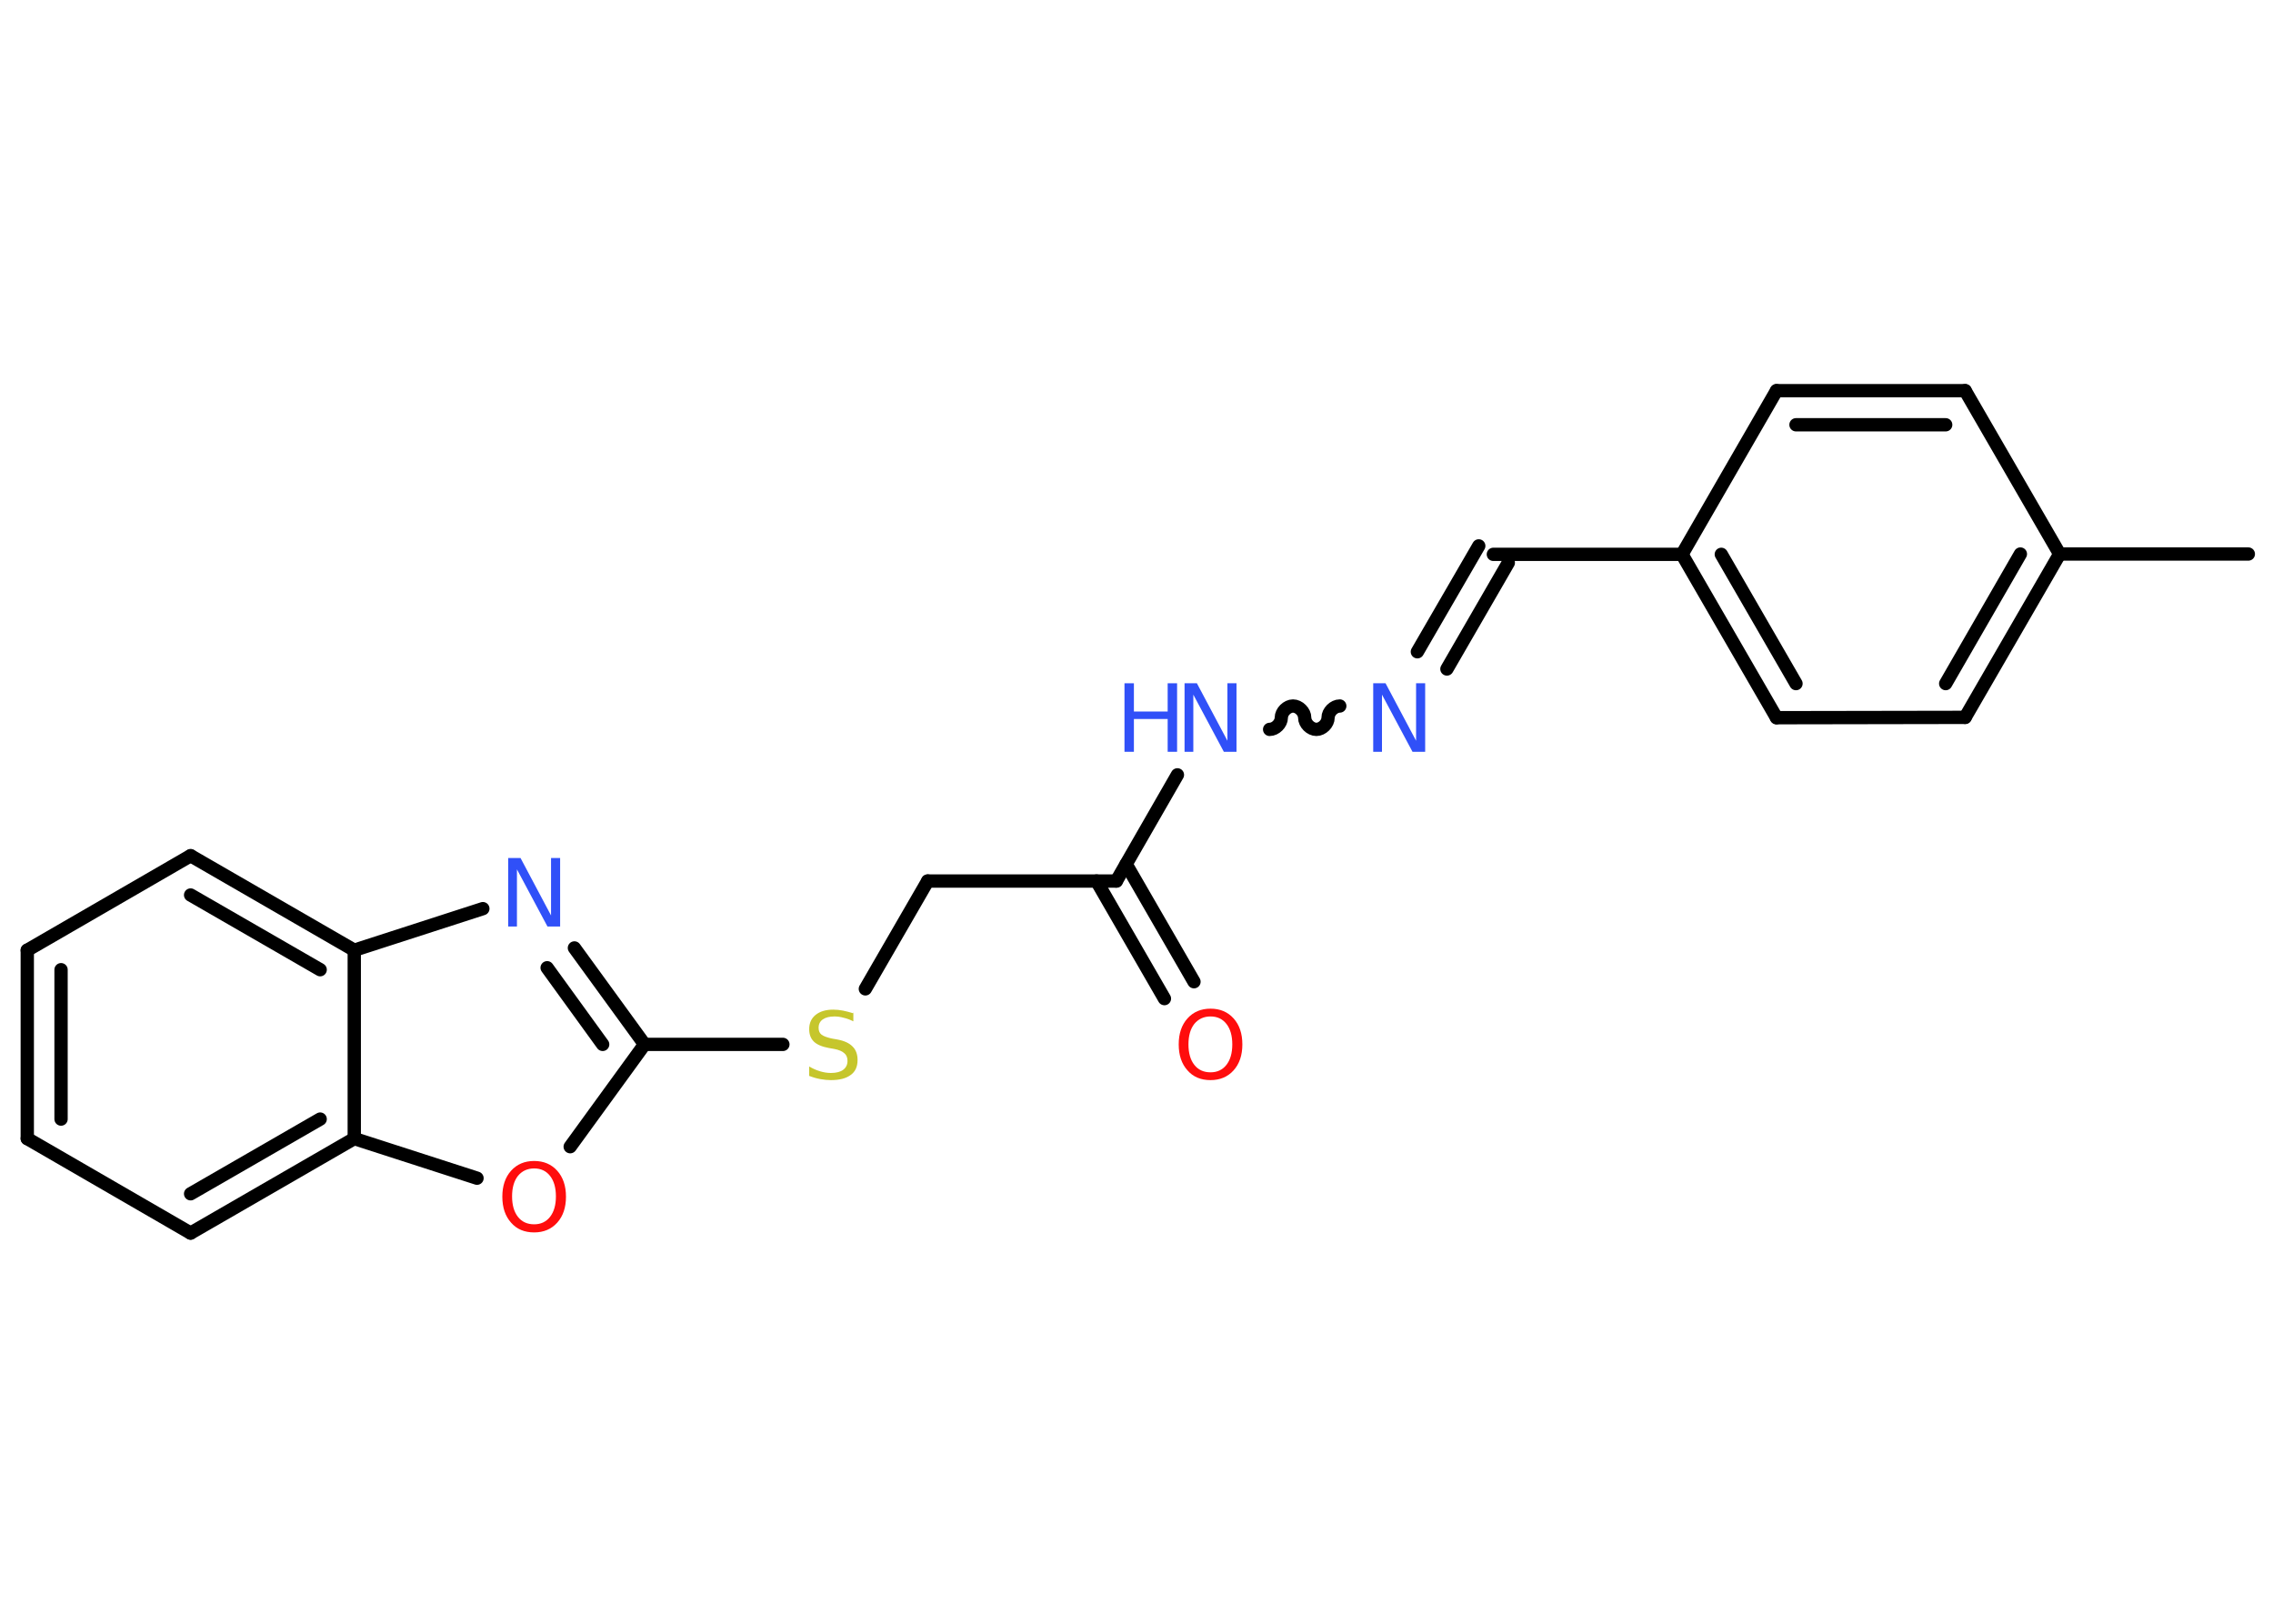 <?xml version='1.0' encoding='UTF-8'?>
<!DOCTYPE svg PUBLIC "-//W3C//DTD SVG 1.1//EN" "http://www.w3.org/Graphics/SVG/1.1/DTD/svg11.dtd">
<svg version='1.2' xmlns='http://www.w3.org/2000/svg' xmlns:xlink='http://www.w3.org/1999/xlink' width='70.0mm' height='50.0mm' viewBox='0 0 70.0 50.0'>
  <desc>Generated by the Chemistry Development Kit (http://github.com/cdk)</desc>
  <g stroke-linecap='round' stroke-linejoin='round' stroke='#000000' stroke-width='.41' fill='#3050F8'>
    <rect x='.0' y='.0' width='70.0' height='50.0' fill='#FFFFFF' stroke='none'/>
    <g id='mol1' class='mol'>
      <line id='mol1bnd1' class='bond' x1='69.24' y1='17.06' x2='63.43' y2='17.06'/>
      <g id='mol1bnd2' class='bond'>
        <line x1='60.52' y1='22.09' x2='63.43' y2='17.06'/>
        <line x1='59.92' y1='21.05' x2='62.22' y2='17.06'/>
      </g>
      <line id='mol1bnd3' class='bond' x1='60.52' y1='22.09' x2='54.71' y2='22.1'/>
      <g id='mol1bnd4' class='bond'>
        <line x1='51.8' y1='17.07' x2='54.71' y2='22.1'/>
        <line x1='53.01' y1='17.07' x2='55.31' y2='21.05'/>
      </g>
      <line id='mol1bnd5' class='bond' x1='51.8' y1='17.07' x2='45.99' y2='17.07'/>
      <g id='mol1bnd6' class='bond'>
        <line x1='46.45' y1='17.33' x2='44.56' y2='20.6'/>
        <line x1='45.54' y1='16.81' x2='43.65' y2='20.07'/>
      </g>
      <path id='mol1bnd7' class='bond' d='M39.1 22.46c.18 .0 .36 -.18 .36 -.36c.0 -.18 .18 -.36 .36 -.36c.18 .0 .36 .18 .36 .36c.0 .18 .18 .36 .36 .36c.18 .0 .36 -.18 .36 -.36c.0 -.18 .18 -.36 .36 -.36' fill='none' stroke='#000000' stroke-width='.41'/>
      <line id='mol1bnd8' class='bond' x1='36.26' y1='23.86' x2='34.38' y2='27.13'/>
      <g id='mol1bnd9' class='bond'>
        <line x1='34.68' y1='26.61' x2='36.77' y2='30.23'/>
        <line x1='33.77' y1='27.13' x2='35.86' y2='30.75'/>
      </g>
      <line id='mol1bnd10' class='bond' x1='34.38' y1='27.13' x2='28.57' y2='27.13'/>
      <line id='mol1bnd11' class='bond' x1='28.57' y1='27.13' x2='26.65' y2='30.45'/>
      <line id='mol1bnd12' class='bond' x1='24.11' y1='32.16' x2='19.85' y2='32.16'/>
      <g id='mol1bnd13' class='bond'>
        <line x1='19.85' y1='32.16' x2='17.69' y2='29.19'/>
        <line x1='18.56' y1='32.16' x2='16.85' y2='29.8'/>
      </g>
      <line id='mol1bnd14' class='bond' x1='14.87' y1='27.98' x2='10.91' y2='29.26'/>
      <g id='mol1bnd15' class='bond'>
        <line x1='10.91' y1='29.26' x2='5.87' y2='26.35'/>
        <line x1='9.86' y1='29.86' x2='5.87' y2='27.56'/>
      </g>
      <line id='mol1bnd16' class='bond' x1='5.87' y1='26.35' x2='.84' y2='29.26'/>
      <g id='mol1bnd17' class='bond'>
        <line x1='.84' y1='29.26' x2='.84' y2='35.06'/>
        <line x1='1.88' y1='29.86' x2='1.88' y2='34.46'/>
      </g>
      <line id='mol1bnd18' class='bond' x1='.84' y1='35.06' x2='5.87' y2='37.97'/>
      <g id='mol1bnd19' class='bond'>
        <line x1='5.87' y1='37.97' x2='10.91' y2='35.06'/>
        <line x1='5.87' y1='36.76' x2='9.86' y2='34.46'/>
      </g>
      <line id='mol1bnd20' class='bond' x1='10.91' y1='29.26' x2='10.91' y2='35.06'/>
      <line id='mol1bnd21' class='bond' x1='10.91' y1='35.06' x2='14.69' y2='36.28'/>
      <line id='mol1bnd22' class='bond' x1='19.85' y1='32.16' x2='17.56' y2='35.31'/>
      <line id='mol1bnd23' class='bond' x1='51.8' y1='17.07' x2='54.71' y2='12.03'/>
      <g id='mol1bnd24' class='bond'>
        <line x1='60.52' y1='12.03' x2='54.71' y2='12.03'/>
        <line x1='59.92' y1='13.08' x2='55.31' y2='13.08'/>
      </g>
      <line id='mol1bnd25' class='bond' x1='63.43' y1='17.06' x2='60.52' y2='12.03'/>
      <path id='mol1atm7' class='atom' d='M42.29 21.04h.38l.94 1.77v-1.77h.28v2.11h-.39l-.94 -1.76v1.76h-.27v-2.11z' stroke='none'/>
      <g id='mol1atm8' class='atom'>
        <path d='M36.48 21.04h.38l.94 1.77v-1.77h.28v2.11h-.39l-.94 -1.76v1.76h-.27v-2.11z' stroke='none'/>
        <path d='M34.63 21.04h.29v.87h1.04v-.87h.29v2.11h-.29v-1.01h-1.04v1.01h-.29v-2.11z' stroke='none'/>
      </g>
      <path id='mol1atm10' class='atom' d='M37.28 31.3q-.31 .0 -.5 .23q-.18 .23 -.18 .63q.0 .4 .18 .63q.18 .23 .5 .23q.31 .0 .49 -.23q.18 -.23 .18 -.63q.0 -.4 -.18 -.63q-.18 -.23 -.49 -.23zM37.28 31.06q.44 .0 .71 .3q.27 .3 .27 .8q.0 .5 -.27 .8q-.27 .3 -.71 .3q-.45 .0 -.71 -.3q-.27 -.3 -.27 -.8q.0 -.5 .27 -.8q.27 -.3 .71 -.3z' stroke='none' fill='#FF0D0D'/>
      <path id='mol1atm12' class='atom' d='M26.28 31.17v.28q-.16 -.08 -.3 -.11q-.14 -.04 -.28 -.04q-.23 .0 -.36 .09q-.13 .09 -.13 .26q.0 .14 .09 .21q.09 .07 .32 .12l.17 .03q.32 .06 .47 .22q.15 .15 .15 .41q.0 .31 -.21 .46q-.21 .16 -.61 .16q-.15 .0 -.32 -.03q-.17 -.03 -.35 -.1v-.29q.17 .1 .34 .15q.17 .05 .33 .05q.25 .0 .38 -.1q.13 -.1 .13 -.27q.0 -.16 -.1 -.24q-.1 -.09 -.31 -.13l-.17 -.03q-.32 -.06 -.46 -.2q-.14 -.14 -.14 -.38q.0 -.28 .2 -.44q.2 -.16 .54 -.16q.15 .0 .3 .03q.15 .03 .31 .08z' stroke='none' fill='#C6C62C'/>
      <path id='mol1atm14' class='atom' d='M15.65 26.42h.38l.94 1.77v-1.77h.28v2.11h-.39l-.94 -1.76v1.76h-.27v-2.11z' stroke='none'/>
      <path id='mol1atm21' class='atom' d='M16.45 35.98q-.31 .0 -.5 .23q-.18 .23 -.18 .63q.0 .4 .18 .63q.18 .23 .5 .23q.31 .0 .49 -.23q.18 -.23 .18 -.63q.0 -.4 -.18 -.63q-.18 -.23 -.49 -.23zM16.45 35.75q.44 .0 .71 .3q.27 .3 .27 .8q.0 .5 -.27 .8q-.27 .3 -.71 .3q-.45 .0 -.71 -.3q-.27 -.3 -.27 -.8q.0 -.5 .27 -.8q.27 -.3 .71 -.3z' stroke='none' fill='#FF0D0D'/>
    </g>
  </g>
</svg>
